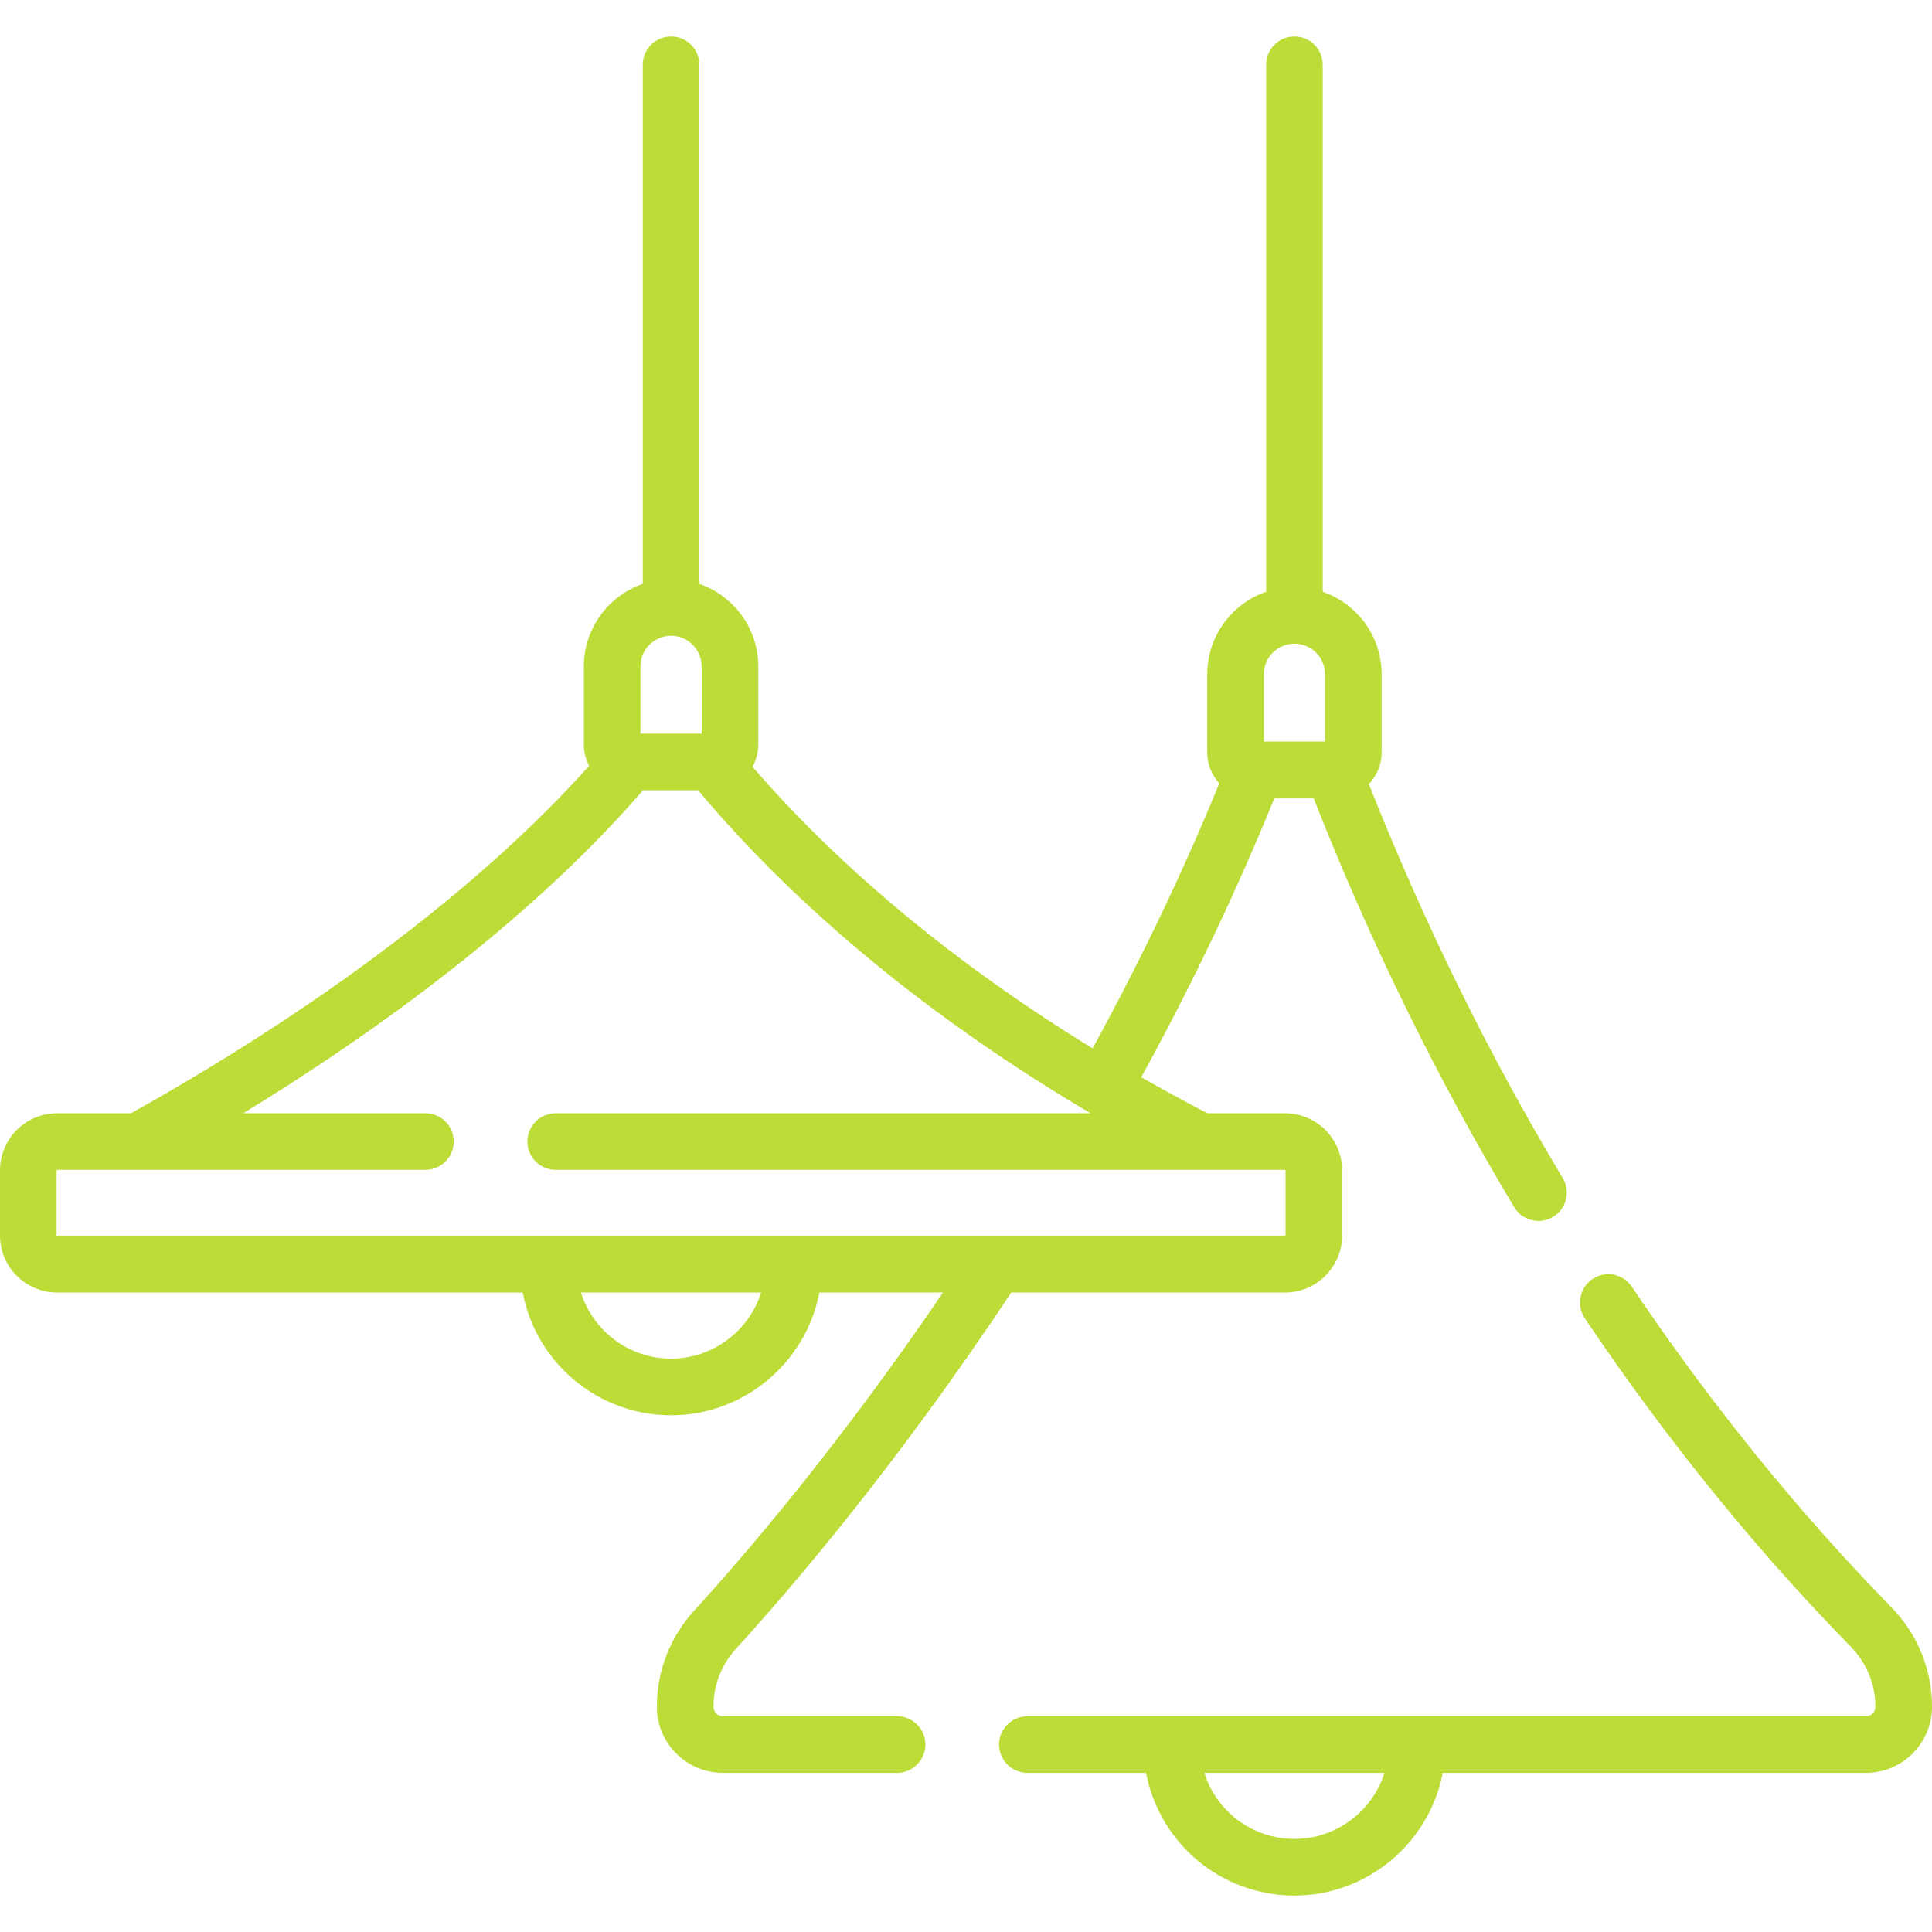 <svg width="52" height="52" viewBox="0 0 52 52" fill="none" xmlns="http://www.w3.org/2000/svg">
<path d="M24.145 46.193H19.455C19.316 46.193 19.203 46.08 19.203 45.937C19.203 45.359 19.416 44.807 19.805 44.381C21.251 42.797 24.125 39.456 27.216 34.789H34.586C35.434 34.789 36.123 34.099 36.123 33.252V31.5C36.123 30.652 35.434 29.963 34.586 29.963H32.496C31.892 29.649 31.299 29.325 30.718 28.993C32.085 26.5 33.288 23.977 34.3 21.481H35.355C36.872 25.344 38.688 29.048 40.755 32.491C40.898 32.729 41.15 32.861 41.409 32.861C41.542 32.861 41.678 32.826 41.8 32.752C42.161 32.536 42.278 32.068 42.061 31.707C40.069 28.389 38.315 24.823 36.843 21.103C37.055 20.883 37.187 20.584 37.187 20.254V18.147C37.187 17.119 36.523 16.245 35.601 15.928V1.743C35.601 1.322 35.261 0.981 34.84 0.981C34.419 0.981 34.078 1.322 34.078 1.743V15.928C33.157 16.245 32.493 17.12 32.493 18.147V20.255C32.493 20.574 32.617 20.864 32.818 21.083C31.849 23.453 30.704 25.847 29.407 28.217C25.763 25.983 22.644 23.404 20.253 20.638C20.352 20.462 20.409 20.259 20.409 20.043V17.935C20.409 16.908 19.744 16.033 18.823 15.716V1.743C18.823 1.322 18.482 0.981 18.062 0.981C17.641 0.981 17.3 1.322 17.3 1.743V15.716C16.379 16.033 15.715 16.908 15.715 17.935V20.043C15.715 20.249 15.767 20.442 15.856 20.613C12 24.919 6.528 28.294 3.525 29.963H1.537C0.69 29.963 0 30.652 0 31.5V33.252C0 34.099 0.69 34.789 1.537 34.789H14.07C14.428 36.678 16.091 38.092 18.061 38.092C20.025 38.092 21.693 36.675 22.053 34.789H25.381C22.567 38.93 20.008 41.9 18.68 43.354C18.035 44.061 17.679 44.978 17.679 45.941C17.679 46.92 18.476 47.716 19.455 47.716H24.145C24.566 47.716 24.907 47.375 24.907 46.955C24.907 46.534 24.566 46.193 24.145 46.193ZM34.016 18.147C34.016 17.693 34.386 17.324 34.84 17.324C35.294 17.324 35.663 17.693 35.663 18.147V19.958H34.016V18.147ZM17.238 17.935C17.238 17.481 17.608 17.112 18.061 17.112C18.515 17.112 18.885 17.481 18.885 17.935V19.746H17.238V17.935H17.238ZM1.523 33.252V31.5C1.523 31.492 1.53 31.486 1.537 31.486H11.45C11.871 31.486 12.212 31.145 12.212 30.725C12.212 30.304 11.871 29.963 11.45 29.963H6.548C9.788 27.984 14.122 24.949 17.307 21.27H18.79C21.479 24.48 25.096 27.452 29.353 29.963H14.956C14.536 29.963 14.195 30.304 14.195 30.725C14.195 31.145 14.536 31.486 14.956 31.486H34.586C34.593 31.486 34.6 31.492 34.6 31.5V33.252C34.6 33.259 34.593 33.266 34.586 33.266H1.537C1.53 33.266 1.523 33.259 1.523 33.252ZM18.061 36.568C16.931 36.568 15.962 35.824 15.637 34.789H20.485C20.16 35.822 19.188 36.568 18.061 36.568Z" fill="#BCDC37"/>
<path d="M50.921 43.274C49.856 42.175 47.03 39.255 43.92 34.632C43.685 34.283 43.212 34.191 42.863 34.425C42.514 34.66 42.421 35.133 42.656 35.483C45.841 40.218 48.736 43.208 49.826 44.334C50.246 44.767 50.477 45.338 50.477 45.941C50.477 46.08 50.364 46.193 50.224 46.193H27.652C27.231 46.193 26.89 46.534 26.89 46.955C26.89 47.375 27.231 47.716 27.652 47.716H30.847C31.205 49.607 32.862 51.019 34.84 51.019C36.802 51.019 38.471 49.602 38.831 47.716H50.224C51.203 47.716 52 46.92 52 45.941C52 44.94 51.617 43.993 50.921 43.274ZM34.84 49.495C33.705 49.495 32.739 48.752 32.415 47.716H37.264C36.938 48.75 35.966 49.495 34.84 49.495Z" fill="#BCDC37"/>
</svg>
